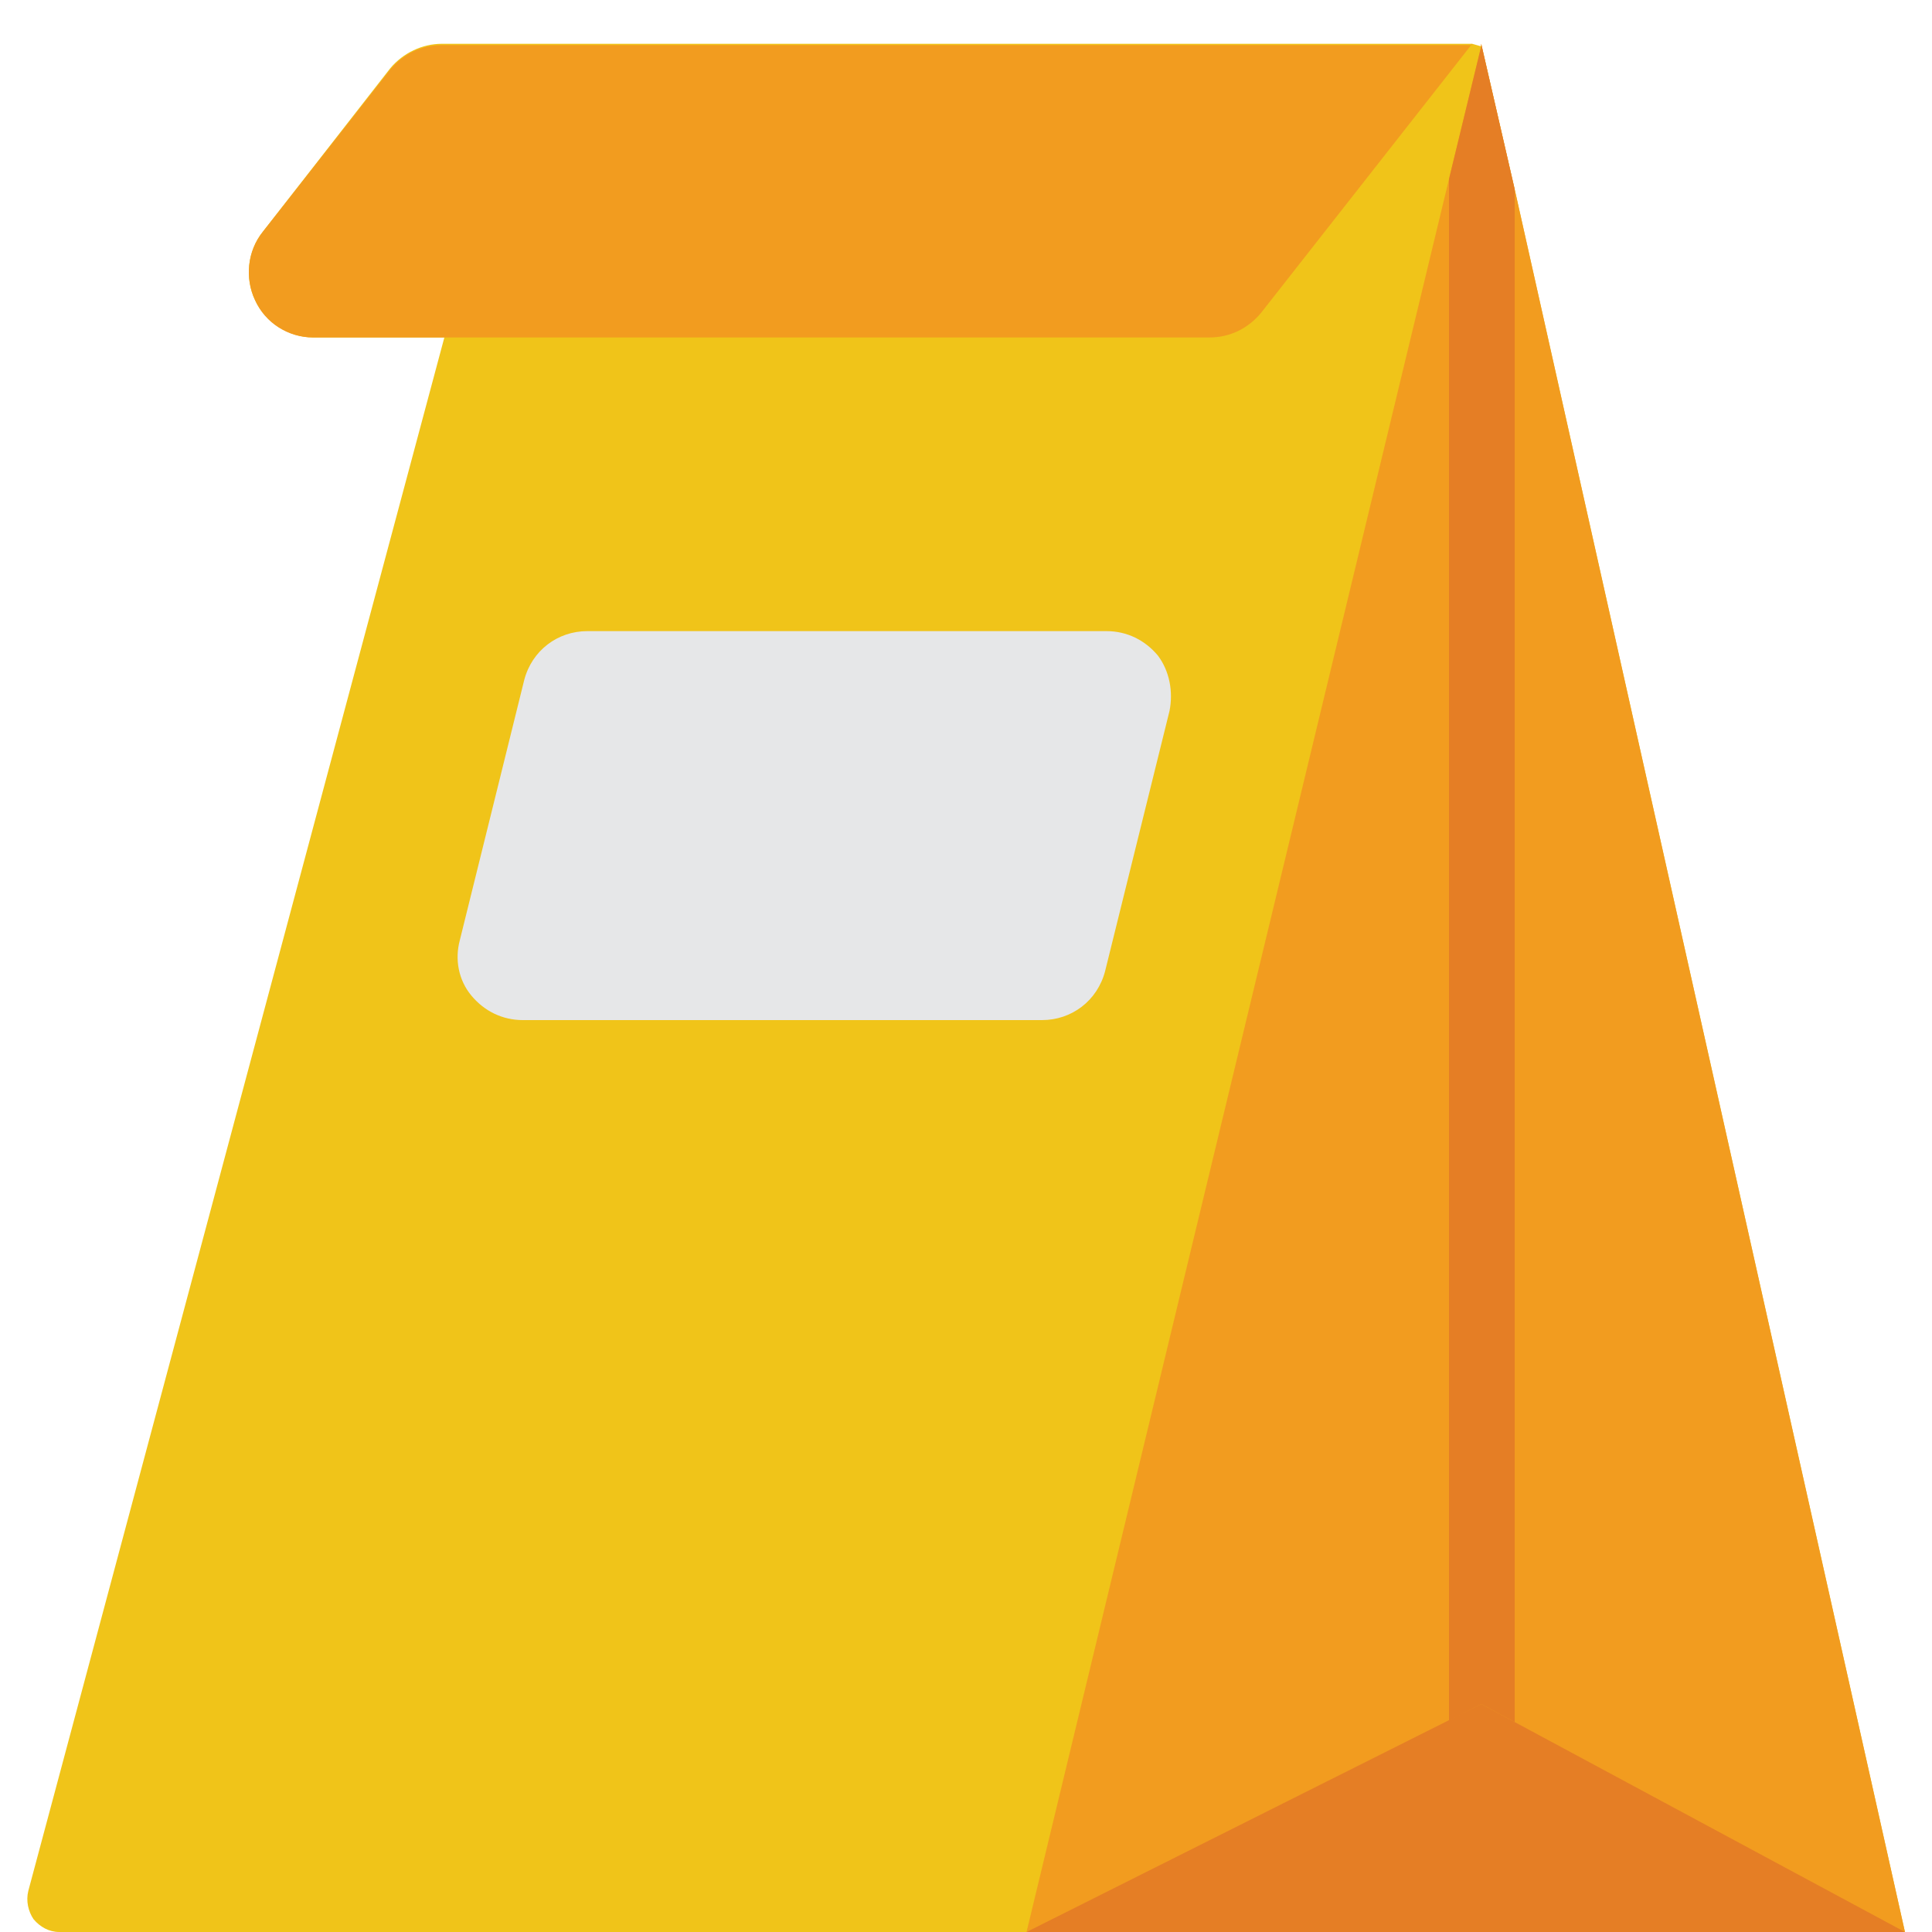 <?xml version="1.0" encoding="utf-8"?>
<!-- Generator: Adobe Illustrator 16.0.0, SVG Export Plug-In . SVG Version: 6.00 Build 0)  -->
<!DOCTYPE svg PUBLIC "-//W3C//DTD SVG 1.1//EN" "http://www.w3.org/Graphics/SVG/1.1/DTD/svg11.dtd">
<svg version="1.1" id="Capa_1" xmlns="http://www.w3.org/2000/svg" xmlns:xlink="http://www.w3.org/1999/xlink" x="0px" y="0px"
	 width="150px" height="150px" viewBox="-55 -55 150 150" enable-background="new -55 -55 150 150" xml:space="preserve">
<g>
	<path fill="#F0C419" d="M62.6-40.3L60-51.6l0,0.2l-0.7-0.2h-80c-1.5,0-3,0.7-4,1.9L-34.6-37c-1.2,1.5-1.4,3.6-0.6,5.3
		c0.8,1.7,2.6,2.9,4.5,2.9h10.2L-52.8,91.8c-0.2,0.8,0,1.6,0.4,2.2c0.5,0.6,1.2,1,2,1H92.9L62.6-40.3z"/>
	<polygon fill="#E57E25" points="92.9,95 24.7,95 60,67.2 	"/>
	<g>
		<polygon fill="#F29C1F" points="92.9,95 62.6,78.7 60,77.3 60,-51.6 62.6,-40.3 		"/>
		<polygon fill="#F29C1F" points="60,-51.6 60,77.3 24.7,95 57.5,-41.1 60,-51.4 		"/>
		<path fill="#F29C1F" d="M59.3-51.6L42.9-30.7c-1,1.2-2.4,1.9-4,1.9h-69.6c-1.9,0-3.7-1.1-4.5-2.9c-0.8-1.7-0.6-3.8,0.6-5.3
			l9.9-12.6c1-1.2,2.4-1.9,4-1.9H59.3z"/>
	</g>
	<polygon fill="#E57E25" points="62.6,-40.3 62.6,78.7 60,77.3 57.5,78.6 57.5,-41.1 60,-51.4 60,-51.6 	"/>
	<path fill="#E6E7E8" d="M35.8,0.2l-5,20.2c-0.6,2.3-2.6,3.8-4.9,3.8h-40.3c-1.6,0-3-0.7-4-1.9c-1-1.2-1.3-2.8-0.9-4.3l5-20.2
		c0.6-2.3,2.6-3.8,4.9-3.8h40.3c1.6,0,3,0.7,4,1.9C35.8-2.9,36.1-1.3,35.8,0.2z"/>
</g>
</svg>
